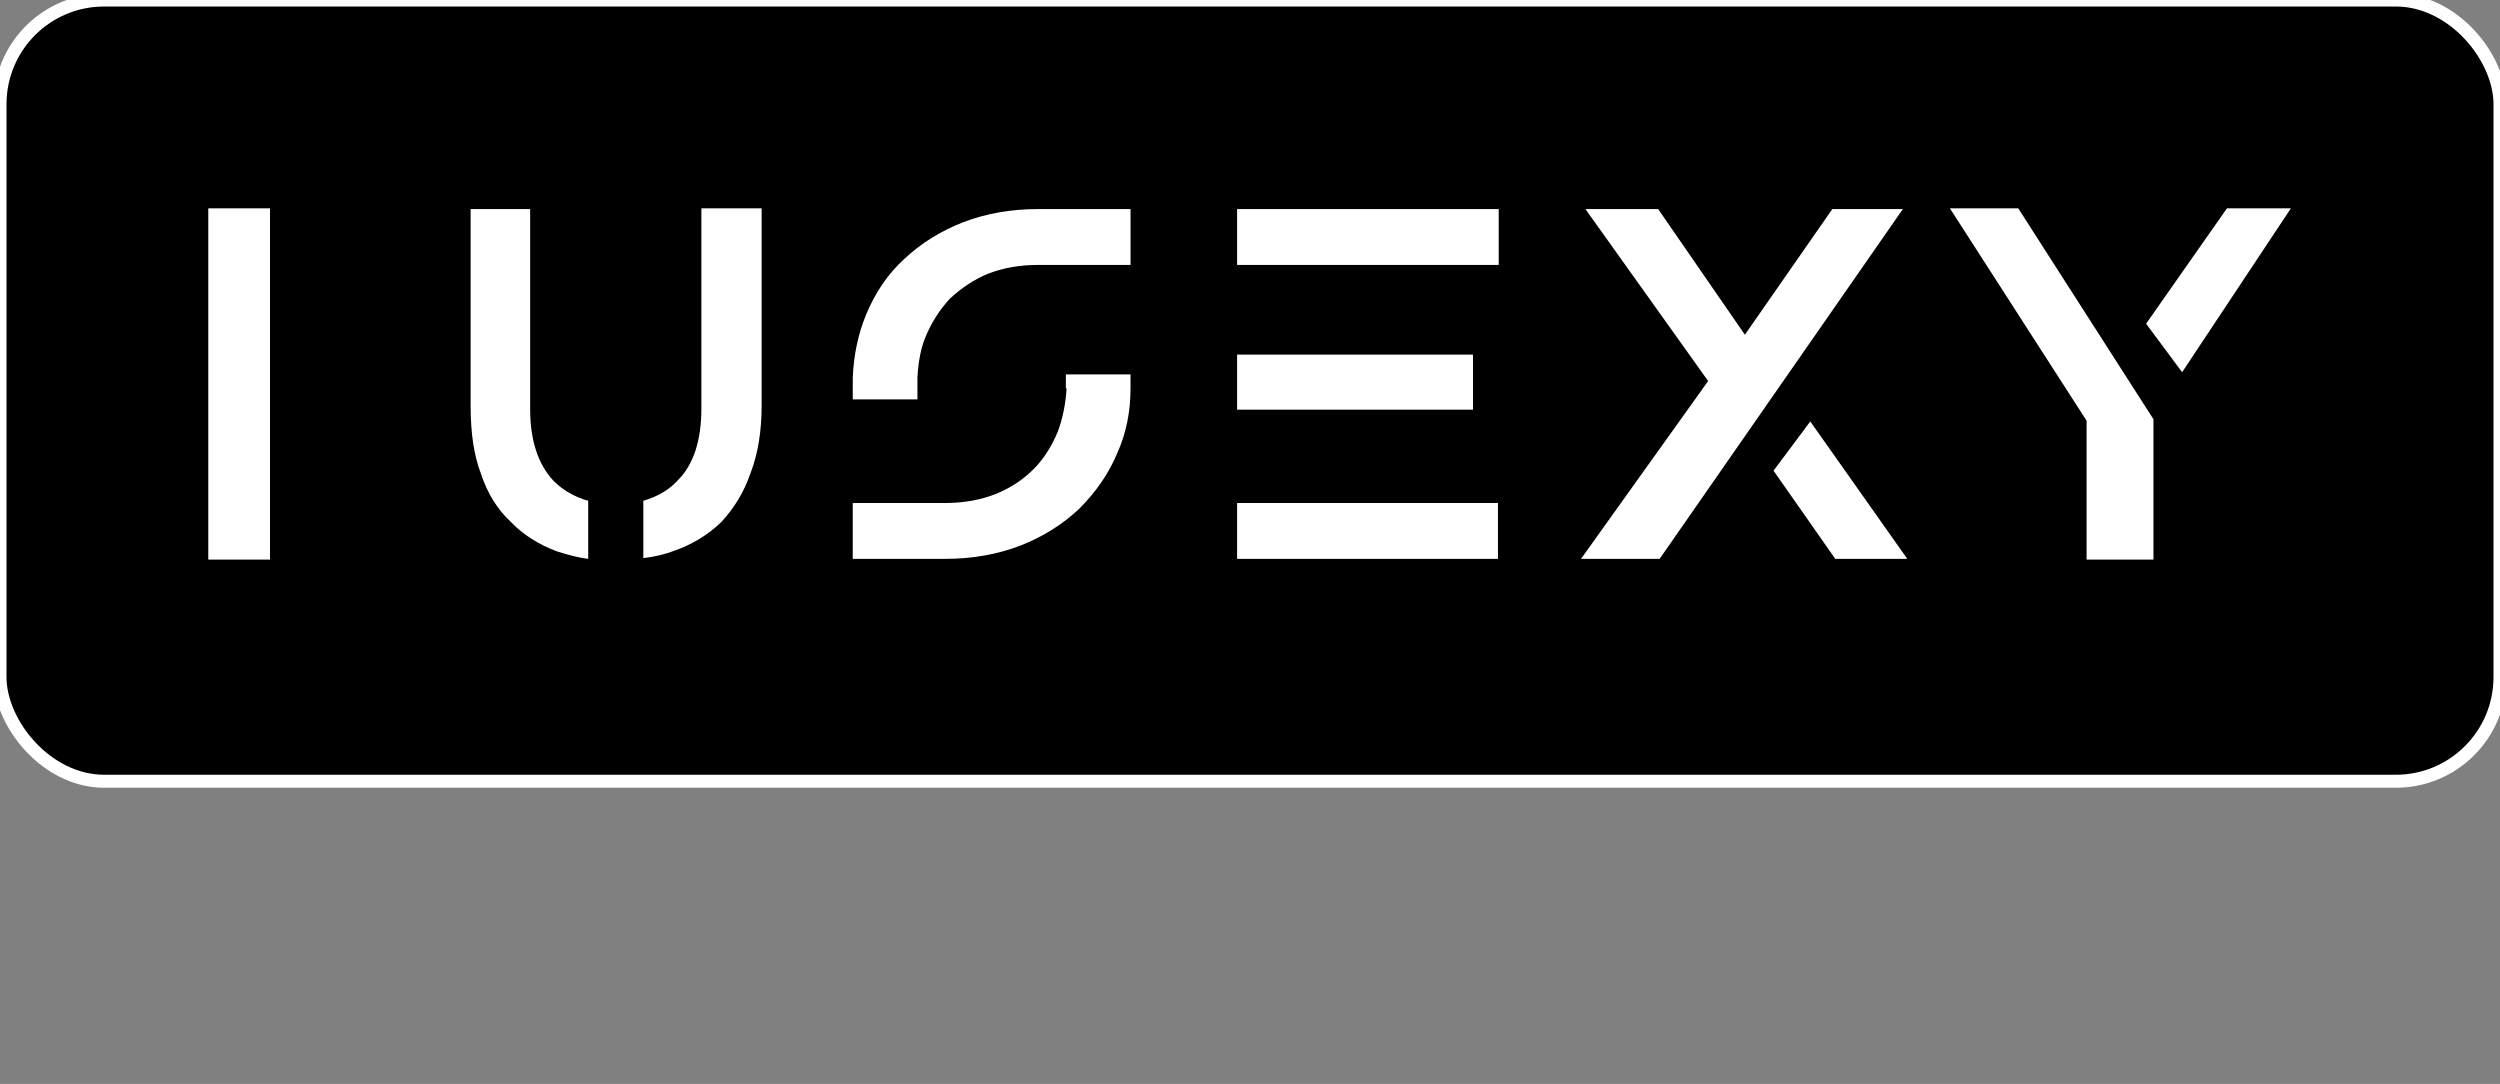 <svg width="240" height="104.057" viewBox="0 0 240 104.057" fill="none" xmlns="http://www.w3.org/2000/svg">
<rect x="0" y="0" width="240" height="104.057" fill="#808080" stroke="none"/>
<rect width="240" height="75" rx="10" ry="10" fill="black" stroke="white" stroke-width="1.25"/>
<path d="M23.281 16.875 l0 -15.547 l-6.562 0 l0 37.344 l6.562 0 l0 -21.797 z M69.141 1.328 l0 21.25 c0 3.438 -0.833 5.99 -2.5 7.656 c-0.885 0.99 -2.109 1.719 -3.672 2.188 l0 6.094 c1.25 -0.156 2.344 -0.417 3.281 -0.781 c1.927 -0.677 3.594 -1.693 5 -3.047 c1.406 -1.51 2.448 -3.255 3.125 -5.234 c0.781 -2.031 1.172 -4.427 1.172 -7.188 l0 -20.938 l-6.406 0 z M50.938 1.406 l0 21.25 c0 3.333 0.833 5.886 2.5 7.656 c0.99 0.99 2.214 1.693 3.672 2.109 l0 6.172 c-0.885 -0.104 -1.979 -0.365 -3.281 -0.781 c-1.979 -0.729 -3.62 -1.771 -4.922 -3.125 c-1.458 -1.354 -2.526 -3.073 -3.203 -5.156 c-0.729 -1.875 -1.094 -4.271 -1.094 -7.188 l0 -20.938 l6.328 0 z M104.922 1.406 c-2.865 0 -5.521 0.469 -7.969 1.406 c-2.396 0.938 -4.479 2.24 -6.25 3.906 c-1.719 1.562 -3.073 3.542 -4.062 5.938 c-0.833 2.031 -1.302 4.245 -1.406 6.641 l0 2.344 l6.875 0 l0 -2.344 c0.104 -1.771 0.391 -3.203 0.859 -4.297 c0.625 -1.51 1.484 -2.865 2.578 -4.062 c1.302 -1.198 2.656 -2.083 4.062 -2.656 c1.615 -0.625 3.385 -0.938 5.313 -0.938 l9.844 0 l0 -5.938 l-9.844 0 z M107.891 18.984 l0 1.484 l0.078 0 c-0.104 1.667 -0.417 3.203 -0.938 4.609 c-0.677 1.615 -1.536 2.943 -2.578 3.984 c-1.146 1.146 -2.5 2.031 -4.062 2.656 c-1.615 0.625 -3.385 0.938 -5.313 0.938 l-9.844 0 l0 5.938 l9.844 0 c2.865 0 5.521 -0.469 7.969 -1.406 c2.396 -0.938 4.479 -2.24 6.25 -3.906 c1.823 -1.823 3.177 -3.802 4.062 -5.937 c0.938 -2.083 1.406 -4.375 1.406 -6.875 l0 -1.484 l-6.875 0 z M126.094 1.406 l27.813 0 l0 5.938 l-27.813 0 l0 -5.938 z M126.094 32.656 l27.734 0 l0 5.938 l-27.734 0 l0 -5.938 z M126.094 16.875 l25.078 0 l0 5.859 l-25.078 0 l0 -5.859 z M176.484 29.375 l3.516 -4.688 l-0.078 -0.156 z M196.875 1.406 l-7.5 0 l-9.297 13.359 l-9.219 -13.359 l-7.734 0 l13.047 18.281 l-13.516 18.906 l8.359 0 z M197.344 38.594 l-10.313 -14.609 l-3.906 5.234 l6.562 9.375 l7.656 0 z M209.141 1.328 l-7.266 0 l14.531 22.578 l0 14.766 l7.109 0 l0 -14.922 z M238.125 1.328 l-6.797 0 l-8.594 12.266 l3.828 5.156 z" featurekey="nameFeature-0" transform="matrix(0.903,0,0,0.903,4.898,18.801)" fill="#ffffff" />
</svg>
